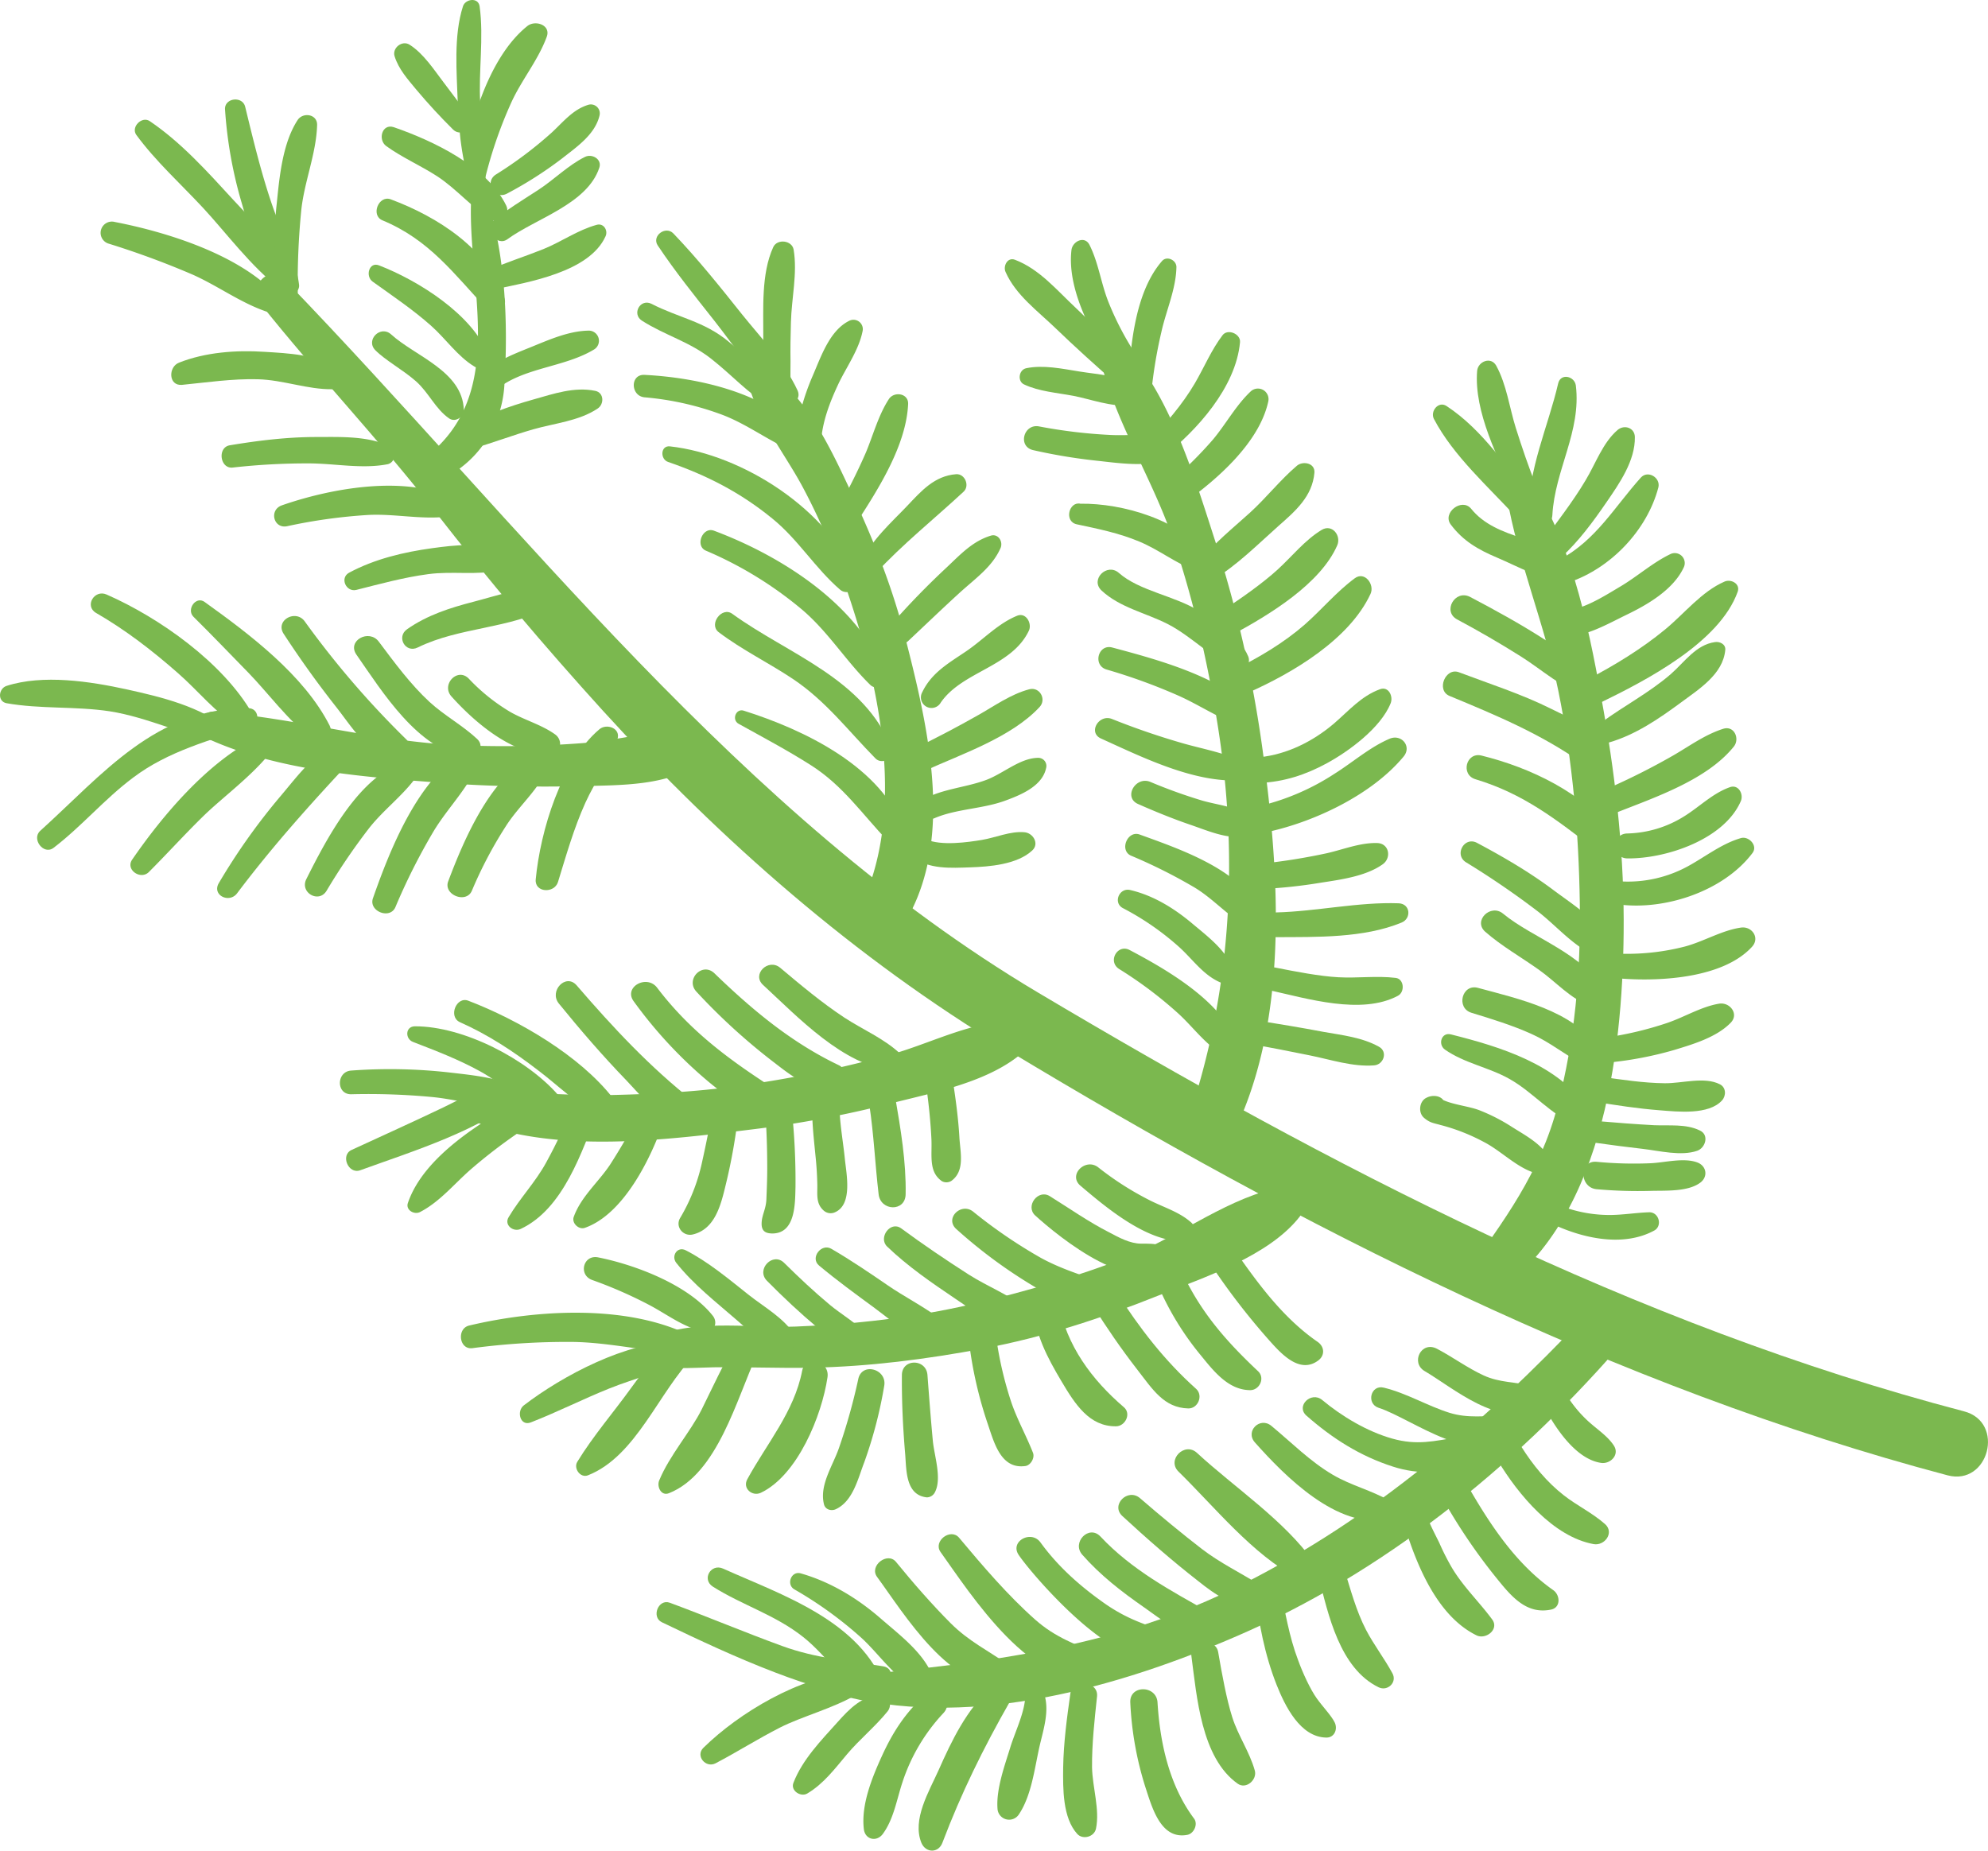 <svg xmlns="http://www.w3.org/2000/svg" width="956.6" height="890.6" viewBox="0.021 -0.012 956.598 890.612" style=""><g><title>foll4_57259937</title><g fill="#7bb84f" data-name="Layer 2"><path d="M331.7 351.6c-16.9-.4-34.1 4.7-51.2 6a495.3 495.3 0 0 1-59.7 1c-39.9-1.7-78.2-13-117.7-16.1-6.8-.6-9.5 10-3.3 12.9 34.3 15.7 76.4 18.6 113.7 21.4 22.3 1.7 44.8 2 67.2 1.5 18-.5 40.1-.1 55.4-10.7 6.8-4.8 4.6-15.8-4.4-16z"></path><path d="M486.6 491.5c-19 .2-38.3 10.3-56.6 15.6a545.9 545.9 0 0 1-69.2 14.7c-22.4 3.5-45.2 4.7-67.8 5.2s-43.9-2.8-65.1.9c-5 .9-6.2 9.1-1.4 11.1 40.3 16.7 95 9.5 137.2 4.3a519.8 519.8 0 0 0 65.4-12.4c20.8-5.3 47.3-10.3 63.6-24.9 5.7-5.1 1-14.6-6.1-14.5z"></path><path d="M617.3 571.3c-24.7 4.1-49.5 23.3-72.9 32.8s-50.9 17.5-77 23.6c-27.8 6.4-56 9.6-84.5 10.7-22.9.9-53.4-4.7-73.5 7.8-4 2.5-2.9 8 1.3 9.5 10.8 3.8 21.4 2.5 32.8 2.3 15.6-.2 31.3.5 46.9.2 27.7-.5 55.5-4.1 82.7-9.2 28.8-5.4 56.8-14.5 84-25.4 22.1-8.8 53.5-19 68.4-38.2 5.2-6.8.4-15.5-8.2-14.1z"></path><path d="M762.5 633.6c-48.8 51.5-101.4 97-165.2 129.1-60.2 30.4-122 37.3-187.9 43.8-5.7.6-7.4 8.9-1.3 10.3 61.6 14.6 130.3-4.9 187-29.4 70.2-30.3 133-81 183.1-138.3 9.4-10.6-5.8-25.9-15.7-15.5z"></path><path d="M725 238.5c5.4 31.7 18.5 62.4 24.9 94.1 6.8 33.5 9.8 67.6 10.3 101.8s-2.4 65.8-10.7 97.8-26 55.8-45.2 82.2c-4.7 6.5 4.5 14.6 10.9 10.8 55.7-33.9 65.5-117.3 66.1-176 .4-35.8-3.4-71.7-9.6-107s-14.3-78.2-33.9-109c-4.4-6.9-14.1-2.4-12.8 5.3z"></path><path d="M530.8 178c7.6 27.5 23.9 53.2 33.3 80.5 10.2 29.9 17.2 60.8 22.1 92 10.1 64.6 6 129.7-15.6 191.4-4.2 12 14.7 19.2 20.6 8.2 29.8-56.2 24.6-129.5 16.2-190.4a591.3 591.3 0 0 0-22.6-99.2c-9.5-29.4-20.6-66.4-40.6-90.3-5.3-6.3-15.4.5-13.4 7.8z"></path><path d="M365.9 176.4a4.5 4.5 0 0 0-6.5 5c3.7 18.7 17.5 35.7 26.5 52.3 11 20.4 19.3 42 26.1 64.1 13.2 43.2 22.3 96.9 1.9 139-6.3 12.9 11.2 22.5 19.2 10.8 27.4-40.5 13.6-97.5 2.4-141.2-6.2-24.1-15.4-47.3-26-69.7-9.7-20.7-22.6-49-43.6-60.3z"></path><path d="M945.1 679.2c-158.7-41.6-305.3-118.1-445.7-201.6-143.6-85.5-248-224.6-362.5-343.1-7.5-7.7-17.9 3.7-11.5 11.7 27 33.9 56.9 65.2 83.6 99.5s52.9 65.2 81.2 96.4c57 62.6 121.3 119 193.9 162.8 141 85.2 293.3 162.8 453.1 205.1 19.8 5.2 27.8-25.6 7.9-30.8z"></path><path d="M72.1 58.3c-3.8-2.6-9.2 2.8-6.5 6.6C75 77.7 86.9 88.4 97.7 100s23.1 28.3 37.1 39c4.2 3.2 10.4-.7 7.7-5.9-7.5-14-19.5-25.3-30.2-36.9-12.4-13.5-25-27.6-40.2-37.9z"></path><path d="M55.2 106.8a5.4 5.4 0 0 0-2.7 10.5 410 410 0 0 1 40.1 14.8c12.2 5.4 23.1 13.6 35.8 17.9 4.8 1.7 7.6-4.8 4.6-8.1-18-19.4-52.5-30.2-77.8-35.1z"></path><path d="M108.3 52.7a207.3 207.3 0 0 0 8 44.9c4.1 14.2 8.9 32 19.4 42.8 2.7 2.9 8.8.9 8.2-3.5-1.6-13-8.4-25.2-12.7-37.6-5.4-15.6-9.3-31.9-13.2-47.9-1.3-5.4-10.1-4.3-9.7 1.3z"></path><path d="M143.2 57.8c-7.2 11.1-8.7 27.1-10 40a169.8 169.8 0 0 0 .8 43.9c.8 5.5 9.4 4 9.3-1.2a353 353 0 0 1 1.6-38.5c1.3-14.1 7.3-27.8 7.7-41.8.2-5.3-6.8-6.4-9.4-2.4z"></path><path d="M162.6 177.3c-9.7-6.7-23.9-7.3-35.4-8-13.5-.9-28.4.2-41 5.2-5.3 2-5.2 11.3 1.4 10.7 12.2-1.2 24.1-3 36.4-2.7s24 5 36 4.8c5.7-.1 6.8-7 2.6-10z"></path><path d="M187.5 214.7c-10.7-5-23.7-4.4-35.3-4.4-14 0-27.9 1.7-41.7 4-6 1.1-4.6 11.4 1.5 10.7a319.4 319.4 0 0 1 36.6-2c12.4 0 25.6 2.8 37.9.4 3.9-.8 4.8-7 1-8.7z"></path><path d="M216.9 239.3c-23.2-10.6-58.1-4.2-81.3 3.9-6.3 2.3-3.9 11.5 2.7 10a257.2 257.2 0 0 1 39.1-5.4c12.4-.6 24.9 2.2 37.2.9 4.4-.5 7.4-7.1 2.3-9.4z"></path><path d="M241.6 265.1c-10.4-4.2-22.6-2.8-33.6-1.3-13.8 1.9-27.7 5.2-40 11.8-4.6 2.5-1.5 9.4 3.4 8.3 11.5-2.9 22.7-6 34.6-7.6s23.4.7 34.4-1.9c4-.9 5.5-7.6 1.2-9.3z"></path><path d="M262.4 283c-11.7-.5-23.4 3.7-34.6 6.6s-22.2 6.4-31.9 13.2c-5.3 3.7-.8 11.7 5.1 8.8 20.1-9.9 44.3-8.9 63.8-19.5 4.5-2.5 2.3-8.9-2.4-9.1z"></path><path d="M226.9 92.6c-3.1 43.6 19 96.4-22.9 128.1-5.1 3.9-2.5 14.3 4.8 11.5 19.3-7.2 32.5-25.5 33.9-46.5 1.9-29.9.7-65.6-9.7-93.9a3.1 3.1 0 0 0-6.1.8z"></path><path d="M223.9 39.2c-.5 11.2 2.2 22.4 3 33.5.1 1.6 2.5 1.6 2.4 0-.7-11.3.5-22.8-1.5-34-.4-2.3-3.8-1.6-3.9.5z"></path><path d="M222.8 3c-4.6 14.3-3 31.8-2.5 46.7s2.4 31.2 8.1 46c1 2.8 5.4 2.6 5.4-.7.1-15.2-1.8-30.2-2.7-45.4s1.8-31.4-.3-46.6c-.7-4.5-6.9-3.5-8 0z"></path><path d="M197.1 21.5c-3.6-2.3-8.5 1.6-7.2 5.6 2 6.3 6.3 11 10.5 16.1q8.4 10 17.7 19.2c4 3.9 11.3-1.4 7.9-6s-8.4-11.4-12.7-17-9.4-13.6-16.2-17.9z"></path><path d="M253.8 12.5c-19.5 15.6-28.9 50.5-31.9 74.2-.9 6.8 9 9.9 10.7 2.7a208.8 208.8 0 0 1 13.5-40.2c5-10.9 12.9-20.3 17-31.5 2.1-5.7-5.5-8.2-9.3-5.2z"></path><path d="M189.5 61.2c-5.7-1.9-7.8 6.1-3.6 9.1 7.6 5.5 16.4 9.3 24.3 14.4 9.6 6.2 16.9 15.4 26.6 21.1 4.5 2.6 8.9-2.6 6.8-6.9-9.2-18.9-35.3-31.2-54.1-37.7z"></path><path d="M188 95.9c-5.8-2.1-9.7 7.7-4 10.1 22.6 9.4 34.2 25.5 50.3 42.7 3.4 3.7 10.1-.1 8.5-5-7.6-23.9-32.5-39.5-54.8-47.8z"></path><path d="M182.4 127.7c-4.8-1.9-6.7 5.2-3.1 7.8 9.6 6.9 19.3 13.4 28.1 21.2 7.2 6.4 12.7 14.7 20.9 19.7 3.3 2.1 8.2-1.4 6.8-5.2-7.4-19.7-33.8-36.2-52.7-43.5z"></path><path d="M283.5 159.1c-10 .1-19.7 4.6-28.9 8.3s-16.6 6.7-23.1 13.1c-4.6 4.7 2.3 11.2 7.2 7.1 13.2-10.9 32.9-10.7 47.3-19.5a4.9 4.9 0 0 0-2.5-9z"></path><path d="M287.1 108.2c-9.1 2.5-17 8.2-25.7 11.7s-18.5 6.6-27.4 10.5c-5.3 2.3-1.4 10 3.6 8.9 16.6-3.5 46-8.3 53.8-25.6 1.3-2.8-.9-6.5-4.3-5.5z"></path><path d="M281.5 75.5c-8.1 4-14.8 10.9-22.5 15.9s-14.8 9.3-21.6 14.8c-5 4 1.7 12.7 6.8 8.9 13.7-10 38.4-16.9 44.2-34.4 1.4-4.1-3.5-6.9-6.9-5.2z"></path><path d="M283.2 50.4c-7.4 2.2-12 8.1-17.6 13.3a190.6 190.6 0 0 1-27 20.3c-5.7 3.7-.7 12.3 5.3 9.2a188.6 188.6 0 0 0 26.5-16.9c7.1-5.6 15.9-11.5 18.1-20.7a4.3 4.3 0 0 0-5.3-5.2z"></path><path d="M188.2 160.9c-5.1-4.6-12.4 2.7-7.6 7.6s13.4 9.5 19.6 15 9.3 13.3 16 17.9c3 2 7.1-.8 7-4.2-.6-18.6-23.5-25.8-35-36.3z"></path><path d="M286.5 188.1c-10.1-2.1-20.1 1.4-29.7 4.1-11.8 3.3-23.8 7.6-34.4 13.5-5.7 3.1-1.9 12.2 4.3 10.4 10-2.8 19.8-6.6 29.9-9.5s22.1-4 31-10c3.2-2.1 3.1-7.6-1.1-8.5z"></path><path d="M61.2 331.8c-17.8-3.9-40.5-7.4-58.1-1.7-3.8 1.3-4.4 7.4 0 8.3 16.3 2.9 33.2 1.4 49.7 3.9 18.5 2.9 35.4 11.6 53.6 14.8 3.2.5 6.3-3.6 3.4-6.1-13.1-11-32.3-15.6-48.6-19.2z"></path><path d="M51.3 286.1c-5.9-2.6-10.8 5.6-5 8.9 14.2 8.2 26.9 18 39.2 28.8 9.9 8.6 18.1 19.3 29.5 26.1 4 2.4 8.7-2.5 6.4-6.5-14.1-24.5-44.6-46.1-70.1-57.3z"></path><path d="M98.5 289.7c-4.2-3.1-8.9 3.6-5.4 7.1 9 8.9 17.7 18 26.5 27s19 22.9 30.6 31.8c4.6 3.5 11.2-.8 8.4-6.5-12.3-24.2-38.5-43.9-60.1-59.4z"></path><path d="M136.5 305c7.9 12.1 16.2 23.7 25.1 35 6.8 8.6 14 20.5 24.5 24.8a7.2 7.2 0 0 0 7.9-1.1l1.6-1.4c1.9-1.5 1.6-4.8 0-6.4a435.6 435.6 0 0 1-48.9-56.8c-4.3-6.1-14.4-.6-10.2 5.9z"></path><path d="M171.5 315c12.5 17.9 29.6 45.8 53.1 49.3 4.8.7 9.1-4.9 5-8.7-7.1-6.6-15.7-11.2-22.9-17.8-9.2-8.5-16.9-19-24.4-29-4.7-6.3-15.4-.5-10.8 6.2z"></path><path d="M267.1 353.4c-6.4-4.6-14.5-6.8-21.4-10.7a91.8 91.8 0 0 1-20.1-16.1c-5.4-5.6-13.4 2.8-8.4 8.5 11.1 12.4 29.6 28.4 47.4 27.9 5.5-.2 6.5-6.8 2.5-9.6z"></path><path d="M119.5 340.8c-44.5-.2-70.1 31.9-100.1 59-4.4 3.9 1.6 11.9 6.4 8.2 13.6-10.4 24.5-23.5 38.3-33.8 16.8-12.7 36.9-17.9 56.6-24.6 4.7-1.6 4-8.8-1.2-8.8z"></path><path d="M123.6 355c-23.6 11.7-45.3 37.3-60 58.7-3.3 4.8 4 9.9 8 6 8.8-8.8 17.2-18.1 26.2-26.9s22.7-18.8 31.8-30a5 5 0 0 0-6-7.8z"></path><path d="M165 356.6c-13.1 4.7-21 15.9-29.8 26.3a302.8 302.8 0 0 0-29.9 42.1c-3.4 5.8 5 9.9 8.8 4.9 17.3-23 36.1-43.9 55.8-64.9 3.2-3.4 0-10.2-4.9-8.4z"></path><path d="M194.8 366.7c-22 6.6-37.8 37.3-47.4 56.4-3.2 6.5 6.1 11.8 9.8 5.5a302.2 302.2 0 0 1 20.3-29.9c6.7-8.6 15.6-15.2 22.1-23.8 2.6-3.6.4-9.8-4.8-8.2z"></path><path d="M225.1 361.1c-23.4 12-37.4 47.7-45.6 71.1-2.3 6.3 8.2 10.5 10.8 4.3a298.8 298.8 0 0 1 18.2-36.2c7.1-11.9 17.7-21.8 22.4-34.8 1.2-3.5-3-5.8-5.8-4.4z"></path><path d="M257.1 363.5c-20.7 9.6-33.8 40.4-41.4 60.6-2.5 6.5 8.7 11 11.4 4.5a201 201 0 0 1 16.2-30.8c6.1-9.7 15.6-17.5 20.2-28a4.7 4.7 0 0 0-6.4-6.3z"></path><path d="M288.5 350.9C270 366.5 260 400 257.8 423.2c-.6 6.4 8.9 6.9 10.7 1.3 4-13 7.6-25.8 13.2-38.2 4.7-10.4 11.7-19.7 15.4-30.5 1.8-5.3-5.1-7.8-8.6-4.9z"></path><path d="M316.5 118.1c8.4 12.6 17.9 24.4 27.3 36.3s20.2 28.4 33.5 38.5c3.7 2.9 8.5-.6 6.5-5-6.3-13.6-17.4-25-26.7-36.6-10.6-13.3-21.3-26.7-33.1-39-3.7-3.8-10.5 1.2-7.5 5.8z"></path><path d="M350.5 164.3c-11.7-9.7-24-11.4-37-18.1-5.4-2.7-9.6 4.9-4.6 8.1 10.9 7 22.9 10.1 33.4 18.4s17.3 16.3 27.6 22.4c3.4 2 8.1-2.3 5.7-5.8-6.8-9.8-15.9-17.4-25.1-25z"></path><path d="M310.2 180.4c-7.1-.4-6.8 10.2 0 10.8a140.7 140.7 0 0 1 35.7 7.8c13.2 4.6 24 13.4 36.8 18.6 4.6 1.9 8.1-2.9 5.1-6.8-16.7-21.6-51.9-29.1-77.6-30.4z"></path><path d="M322.4 214.8c-4.6-.5-4.8 6.2-.9 7.5 18.6 6.4 34.8 14.7 50.1 27.2 12.5 10.1 20.7 24 32.7 34.3 3.2 2.8 9.8.2 8-4.7-13.2-33.7-54.9-60.4-89.9-64.3z"></path><path d="M343.6 255.4c-5.5-2.1-9.3 7.3-3.9 9.6a183.6 183.6 0 0 1 46.3 28.4c12.6 10.7 21.1 24.8 32.8 36.2 2.9 2.9 8.8 0 7.3-4.3-12.1-34-50.4-57.9-82.5-69.9z"></path><path d="M352.4 295.4c-5-3.7-11.5 5-6.6 8.8 11.2 8.5 24 14.7 35.7 22.5 16 10.7 26.6 24.9 39.8 38.3 3.1 3.2 9.6-.1 7.9-4.6-13.4-34-49.6-45.3-76.8-65z"></path><path d="M357.9 342c-3.8-1.2-5.9 4.4-2.5 6.3 11.7 6.5 23.6 12.8 34.9 20 15.4 9.8 24.6 23.5 36.9 36.4 3.2 3.4 9.6-.1 8.1-4.7-10.6-30.9-48.5-48.9-77.4-58z"></path><path d="M372.1 118.9c-5.9 12.9-4.7 29.8-4.8 43.7 0 11.9-2 30.7 9.5 37.9 5.3 3.4 9.6-4 6.2-8.3s-2.5-13.2-2.6-18.4 0-12.5.2-18.8c.3-11.4 3.2-23.5 1.3-34.9-.8-4.5-7.9-5.3-9.8-1.2z"></path><path d="M408.6 154.4c-9.4 4.7-13.5 17.2-17.5 26.4s-7.8 21.3-8.2 32.8c-.2 7.9 11.6 7.7 12.1 0 .6-10.6 4.3-20.1 8.8-29.6 3.9-7.9 9.6-16 11.3-24.7a4.5 4.5 0 0 0-6.5-4.9z"></path><path d="M427.7 192.1c-5 7.7-7.5 17.2-11 25.6a285.7 285.7 0 0 1-14.5 28.7c-3.6 6.3 5.9 11.4 9.8 5.4 10.5-16.2 24.1-37.4 25-57.4.2-5.2-6.8-6.2-9.3-2.3z"></path><path d="M460.1 228.2c-10.4.8-16.7 8-23.6 15.3s-17.5 16.6-22.1 27.3c-1.9 4.3 3.3 9.1 6.9 5.2 13-14.1 28.3-26.3 42.3-39.3 3.2-2.8.8-8.8-3.5-8.5z"></path><path d="M476.7 257.8c-8.8 2.7-14.7 9.2-21.3 15.4a379.4 379.4 0 0 0-26.5 27.3c-4.8 5.5 2.7 12.9 8.1 8 8.1-7.6 16.1-15.3 24.3-22.8s16-12.7 20.1-21.8c1.5-3.1-1-7.3-4.7-6.1z"></path><path d="M489.5 296.3c-9.2 3.7-16.2 11.4-24.4 17s-16.7 10.2-21.3 19.8a5.1 5.1 0 0 0 8.9 5c10.4-15.1 34.1-17.1 42.4-34.6 1.6-3.4-1.3-8.9-5.6-7.2z"></path><path d="M495.3 331.7c-9 2.4-16.7 8-24.7 12.5-10.2 5.8-20.6 11.2-31.2 16.4-6.9 3.4-.9 13.3 5.9 10.2 17.7-8 41.6-16.1 55-30.6 3.4-3.7 0-9.8-5-8.5z"></path><path d="M499.5 364.7c-8.7.1-16.9 7.7-25.1 10.7-9.8 3.6-20.7 4.2-29.9 9.2-6.2 3.3-.8 11.7 5.3 9.1 10.5-4.5 23.3-4.4 34.2-8.5 7.6-2.8 17.6-7 19.4-15.6a3.9 3.9 0 0 0-3.9-4.9z"></path><path d="M492.9 400.5c-6.7-.6-13.8 2.6-20.4 3.7s-19.7 3-26.9-.3c-5.1-2.4-11 4.1-6.3 8.3 7.1 6.3 18.6 5.5 27.6 5.2s22.5-1.3 29.8-8.1c3.6-3.3.4-8.5-3.8-8.8z"></path><path d="M252.1 524.7c-10.7-6-24-7.2-36-8.6a255.5 255.5 0 0 0-47.1-.9c-7.2.5-7.3 11.6.1 11.4a329.5 329.5 0 0 1 38.5 1.3c14 1.3 28.2 6.1 42.2 5.8 4.8-.1 6.6-6.6 2.3-9z"></path><path d="M199.6 493.9c-4.6.1-4.7 6-.9 7.5 11.1 4.3 21.9 8.4 32.4 14.2s20.2 15 31.7 19.6c5.3 2.2 10-3.5 6-8-15.1-17.5-45.8-33.4-69.2-33.3z"></path><path d="M225.4 481.6c-5.8-2.3-9.8 7.7-4.1 10.3 13.5 6 25.7 14 37.4 23 9.9 7.4 18.7 16.6 30 21.8 5.5 2.5 9.7-3.7 6.2-8.3-16-20.5-45.5-37.6-69.5-46.8z"></path><path d="M277.5 474.2c-5.2-6-13.4 2.7-8.6 8.7 10.4 12.8 21.1 25.2 32.6 37.1 8 8.4 16.3 19.6 28.9 18.6 3.8-.2 7.2-5.5 3.4-8.5-20.9-16.4-38.9-35.7-56.3-55.9z"></path><path d="M369.7 522.1c-20.6-13.4-38.4-26.9-53.5-46.8-5-6.5-16.2-.3-11.3 6.5a214.5 214.5 0 0 0 32 35.3c9.1 7.9 19.1 16.5 31.6 14.7 5.1-.7 4.6-7.5 1.2-9.7z"></path><path d="M403.6 512.6c-22.8-10.9-41.6-26.6-59.8-44.2-5.8-5.6-14.1 2.9-8.7 8.8a295 295 0 0 0 37.4 34.1c8.7 6.7 18.5 14.7 29.9 11.2 4.2-1.3 5.7-7.8 1.2-9.9z"></path><path d="M406.3 489.7c-10.9-7.2-20.9-15.6-30.9-24-5.7-4.7-13.8 3.2-8.2 8.3 16.7 15.4 38.6 38.8 62.4 41.2 4.3.4 6.4-5.6 3.4-8.3-7.8-7.2-17.8-11.4-26.7-17.2z"></path><path d="M247.8 517.7c-12.2 3-23.3 9.9-34.6 15.3-14.6 7-29.3 13.6-44 20.4-5.5 2.5-1.6 11.8 4.1 9.8 25.9-9.4 58.2-19.2 79.4-37.2 3.9-3.4-.4-9.4-4.9-8.3z"></path><path d="M251.7 528.8c-19.7 10.7-47.8 27.7-55.4 50.1-1.2 3.4 3 5.8 5.8 4.4 9.5-4.9 16.4-13.5 24.4-20.5a254.4 254.4 0 0 1 31.4-23.2c6.8-4.3.9-14.6-6.2-10.8z"></path><path d="M277 530.2c-4.4 10-9 19.8-14.2 29.3s-12.6 17.1-18 26.2c-2.4 3.8 2.2 7.4 5.8 5.7 20.6-9.7 29.4-37.2 37.2-56.9 2.5-6.2-8.2-10.4-10.8-4.3z"></path><path d="M308.3 534.8a286.6 286.6 0 0 1-14.8 25.8c-5.7 8.5-13.9 15.3-17.4 25-1.1 3 2.4 6.3 5.3 5.3 18.9-6.6 32.1-34 38.1-51.6 2.2-6.6-8-10.5-11.2-4.5z"></path><path d="M343.2 531.6c-1.5 9.5-3.4 18.9-5.5 28.3a88.9 88.9 0 0 1-10.5 26.4c-2.3 4.2 1.6 8.8 6.1 7.8 10.8-2.5 13.6-14.3 15.9-23.8a274 274 0 0 0 6.4-37.1c.8-7.1-11.3-8.6-12.4-1.6z"></path><path d="M368.1 533.1c.8 9.8 1.1 19.5 1.1 29.3 0 4.9-.2 9.8-.4 14.7s-2.2 7.5-2.3 11.6 2.3 4.8 4.9 4.9c11.4.2 11.2-14.2 11.4-22.4a324.7 324.7 0 0 0-1.9-38.2c-.9-8-13.4-8.1-12.8.1z"></path><path d="M391.1 527.8c-.8 9.4.4 18.8 1.3 28.2.5 4.6.8 9.3.9 14s-.8 9.2 3.1 12.6a5 5 0 0 0 5.6.7c8.2-3.8 5.4-17.9 4.6-25.1-1-10.2-3.1-20.2-2.6-30.5.4-8.4-12.2-8.1-12.9.1z"></path><path d="M418.3 531.5c2.2 14.4 2.8 28.8 4.5 43.2.9 8.2 12.9 8.6 13 0 .3-15.5-2.4-31.4-5-46.6-1.4-8.3-13.8-4.8-12.5 3.4z"></path><path d="M445.9 524.1c1.1 7.9 1.9 15.9 2.3 23.9s-1.5 15.8 5 20.4a4.5 4.5 0 0 0 4.6-.1c6.5-4.7 4.4-13.3 3.9-20.4-.5-9.1-1.7-18.2-3.1-27.3s-13.8-4.8-12.7 3.5z"></path><path d="M543.6 457.2c-5.9-3.1-10.7 5.5-5.1 9.1a197 197 0 0 1 27.9 20.9c7.2 6.4 12.8 14.5 20.9 19.6 4.8 3 8.8-2.8 7-7-8-18.8-33.4-33.5-50.7-42.6z"></path><path d="M573.8 444.5c-8.8-7.4-18.8-13.6-30-16.2-5.2-1.2-8.3 6.1-3.5 8.7a131.2 131.2 0 0 1 27.5 19.1c6.7 6.2 11.6 13.6 20.2 17 3.3 1.2 6.7-2.7 5.7-5.8-3.2-9.7-12.3-16.4-19.9-22.8z"></path><path d="M548.4 401.6c-5.9-2.1-9.9 7.7-4.1 10.2a253.3 253.3 0 0 1 29.5 14.7c9.5 5.4 16.6 14 26 19.3 4.6 2.5 8.5-2.5 6.7-6.8-8.8-20.4-38.9-30.4-58.1-37.4z"></path><path d="M601 392.3c-6.5-4.1-15-4.9-22.4-7a248.3 248.3 0 0 1-25-9c-7.1-3-13.2 7.4-6 10.6s16.4 7 24.9 9.9 17.4 6.9 25.8 5.8c5.4-.7 7.6-7.2 2.7-10.3z"></path><path d="M599.3 367.2c-9.3-4.8-19.4-6.5-29.4-9.3a356.7 356.7 0 0 1-34.8-11.9c-6.3-2.5-11.7 6.5-5.3 9.4 20.1 9.1 45 21.5 67.4 20.1 4.2-.3 6.3-6.2 2.1-8.3z"></path><path d="M535.2 311.6c-6.8-1.8-9.5 8.6-2.7 10.6a276.8 276.8 0 0 1 34.4 12.5c10.6 4.7 20.3 11.5 31.3 15 4.7 1.4 8-4.9 4.6-8.2-16.8-16.2-45.5-24-67.6-29.9z"></path><path d="M576.9 294c-11.3-7.2-28.7-9.6-38.5-18.3-5.7-5-14 3.2-8.3 8.5 8.8 8.2 21.2 10.7 31.8 16.1 12.1 6.2 21.6 17.2 34.2 21.7 3.8 1.3 5.7-3.1 4.6-6-4.3-10.2-14.8-16.2-23.8-22z"></path><path d="M519.9 242.4c-5.5-1.2-8 8.5-1.8 9.9 10.3 2.2 20.3 4.2 30.1 8.3s17.6 10.5 27.1 14c3.9 1.5 7.9-3.8 5.5-7.2-12.2-17.1-40.6-25.3-60.9-25z"></path><path d="M561.6 210.9c-8.6-2.6-18.6-1.1-27.5-1.6a246 246 0 0 1-34.1-4.1c-7.4-1.4-10.4 9.6-2.9 11.4a263.9 263.9 0 0 0 30.6 5.1c10.4 1.1 24 3.3 34-.7 4.7-1.9 5.2-8.4-.1-10.1z"></path><path d="M546.3 185.5c-7.5-4.8-18-5.3-26.7-6.7s-17.6-3.3-25.8-1.6c-3.6.8-4.3 6.3-1 7.8 7.2 3.4 15.9 4 23.8 5.5s18.4 5.5 27.3 4.5c5-.6 6.9-6.6 2.4-9.5z"></path><path d="M517.6 148.1c-9.1-8.5-17.4-18.6-29.2-23.1-3.7-1.4-5.8 3.2-4.5 5.9 4.9 11.1 15.4 18.7 24 27s19.9 18.6 30.2 27.5c5.8 4.9 13.8-2.9 8.4-8.5-9.4-9.9-19-19.4-28.9-28.8z"></path><path d="M515.6 120.3c-2.4 20.3 11.7 44.5 23 60.5 4.5 6.4 15.2.4 10.7-6.2a142.6 142.6 0 0 1-16-29.5c-3.5-8.9-4.7-18.6-9-27.2-2.3-4.7-8.2-1.8-8.7 2.4z"></path><path d="M559.1 125.7c-14.2 16.4-15.6 46-16.5 66.8-.3 7.2 10.6 7 11.1-.1a226.2 226.2 0 0 1 5.2-32.8c2.3-10.3 7-20.5 7.2-31.1 0-3.4-4.7-5.6-7-2.8z"></path><path d="M588.3 161.3c-5.4 7.1-8.8 15.4-13.3 23.1-6.1 10.4-14.2 19.7-22.6 28.4-4.8 4.9 2.2 11.1 7.2 7.2 16.4-12.9 35.1-33.6 37.1-55.3.4-4-5.9-6.7-8.4-3.4z"></path><path d="M601.8 188.4c-7.1 6.7-11.9 15.7-18.1 23.1a188.4 188.4 0 0 1-21.1 20.8c-5.3 4.5 1.8 13.7 7.4 9.6 15.7-11.2 36-28.9 40.3-48.7a5.1 5.1 0 0 0-8.5-4.8z"></path><path d="M624.1 224.1c-8 6.8-14.7 15.4-22.6 22.6s-17.5 14.8-24.4 23.7c-3.6 4.6.9 12 6.6 8.6 11.5-6.9 21.4-16.9 31.4-25.8 8.3-7.3 16.4-14.3 17.4-25.7.4-4.7-5.5-5.8-8.4-3.4z"></path><path d="M636 255c-8.1 4.9-14.2 12.7-21.2 19.1s-17.9 14.2-27.5 20.3c-6.7 4.3-.8 14.6 6.2 10.8 17.2-9.3 41.9-24.2 50-42.8 2-4.7-2.5-10.4-7.5-7.4z"></path><path d="M651.9 278.3c-8.8 6.5-15.9 15.1-24.1 22.3-10.1 8.8-21.8 15.7-33.7 21.6-7.6 3.8-1 14.4 6.4 11.2 21.3-9.4 48.8-25.6 59-47.6 2.1-4.5-2.8-11.1-7.6-7.5z"></path><path d="M664 331.7c-9 3.3-14.9 10.3-22.1 16.5-10.1 8.6-22.5 14.8-35.7 16.2-7.8.9-8 12.9.1 12.4 11.7-.6 21.9-3.9 32.2-9.5s25.9-16.9 30.7-28.9c1.3-3.3-1-8.3-5.2-6.7z"></path><path d="M668.7 355.5c-9.6 4.1-17.8 11.4-26.6 16.9a113.8 113.8 0 0 1-35.2 15.3c-8.2 1.9-4.8 14.3 3.4 12.6 22.7-5 50-18 65.1-36.2 4.1-4.9-1-11-6.7-8.6z"></path><path d="M662.6 405.7c-8.1-.2-16.2 3.1-24.1 4.9a296.1 296.1 0 0 1-31.1 5c-7.5.9-7.9 12.4.1 12.2a239.6 239.6 0 0 0 28-3c9.7-1.5 21.8-3.1 29.9-8.9 4.3-3.1 3.1-10.1-2.8-10.2z"></path><path d="M673.1 434.7c-19.5-.7-39.4 3.9-59.1 4.4-7.7.2-7.6 11.9.1 11.9 19.4-.1 42.1.5 60.3-7 4.8-1.9 4.4-9-1.3-9.3z"></path><path d="M671.6 470.6c-9.1-1.1-18.3.2-27.5-.3s-20.5-2.7-30.6-4.7c-7.1-1.3-10 9.3-2.8 10.9 18.2 4 44.4 12.1 62 2.7 3.4-1.8 3-8.1-1.1-8.6z"></path><path d="M663.5 503.7c-8.1-4.5-17.5-5.5-26.5-7.1-11-2.1-22.1-3.9-33.2-5.7-7.4-1.2-10.4 10-2.9 11.3q14.7 2.7 29.4 5.7c10 2 20.6 5.6 30.9 4.8 4.6-.3 6.8-6.6 2.3-9z"></path><path d="M727.2 542.1a88.1 88.1 0 0 0-15.3-7.8c-4.9-1.9-12.3-2.6-17.4-4.9-1.7-2.3-5.3-2.4-7.7-1.3l-.4.2c-3.4 1.6-4.1 7.1-1.2 9.6s4.5 2.5 8 3.5a93.6 93.6 0 0 1 20.9 8.2c9.5 4.9 18 14.8 28.8 15.7 2.6.3 4.6-2.7 3.9-5-2.9-8.9-12.1-13.4-19.6-18.2z"></path><path d="M698.2 497.8c-4.6-1.2-6.4 4.8-2.9 7.3 9.4 6.6 21.1 8.5 31 14.1 11.5 6.4 20 17.4 32.3 22.2 4.2 1.6 8.2-4.1 5.8-7.6-14.7-21.6-42.3-30-66.2-36z"></path><path d="M711.2 475.4c-7.7-2.1-10.7 9.7-3.1 12 9.8 3 19.6 6 28.9 10.2s15.6 9.8 23.9 14c4.7 2.4 11-2.8 7.7-7.8-11.8-17.5-38.3-23.2-57.4-28.4z"></path><path d="M723.3 439.7c-6-5-14.6 3.4-8.6 8.7 7.9 6.9 17.1 12.1 25.7 18.2s15.2 14 24.7 17.4c4.7 1.7 7.9-4.1 6-7.9-9-17.1-33.5-24.6-47.8-36.4z"></path><path d="M747.6 428.4c-11.6-8.7-24.1-16-36.9-22.8-6.1-3.2-11.1 5.8-5.2 9.4a404.1 404.1 0 0 1 34.5 23.6c8.9 6.9 16.6 16.2 26.9 21 4.5 2.2 9.7-2.4 7-7.1-5.9-10.3-16.8-17-26.3-24.1z"></path><path d="M712.9 363.6c-7.4-1.8-10.2 9.2-2.9 11.4 23 6.9 38.9 19.4 57.5 33.7 4.9 3.7 14.1-1.4 9.6-7.4-15.3-19.8-40.4-31.8-64.2-37.7z"></path><path d="M746.4 341.1c-14.2-7.1-29.6-12-44.4-17.6-6.5-2.4-11 8.7-4.5 11.4 22.7 9.4 44 18.3 64.1 32.5 3.2 2.2 7.1-1 7.3-4.4.6-11.9-13.3-17.3-22.5-21.9z"></path><path d="M742.7 307.4c-11.4-7.3-23.4-13.9-35.4-20.2-7.2-3.6-13.3 7.1-6.1 10.9 10.5 5.6 20.8 11.6 30.8 17.9s19.9 15.4 31.5 19c3.7 1.2 7.5-3.5 5.2-6.8-6.4-9.3-16.6-14.8-26-20.8z"></path><path d="M707.9 244.8c-4.5-5.4-14 2-9.8 7.6 5.9 7.9 13.2 12.1 22.2 15.9 10.6 4.5 22.5 11.4 34.1 11.8 4.6.1 7.2-6.1 3.7-9.2-14.2-12.5-37.9-10.8-50.2-26.1z"></path><path d="M696.1 195.4c-3.9-2.6-8 2.5-6.1 6.2 9.4 17.9 26.4 32.8 39.9 47.6 4.2 4.6 12.5-1.7 8.7-6.7-12.4-16.4-25.1-35.7-42.5-47.1z"></path><path d="M710.8 178.5c-1.6 19.6 10.2 42.5 18.3 59.8 2.7 5.7 12.5 1.6 10.2-4.2-3.7-9.3-6.9-18.7-9.9-28.2S725 185.1 720 176c-2.5-4.6-8.8-2.1-9.2 2.5z"></path><path d="M749.8 184.5c-4.9 21.1-14.6 41.3-14.2 63.5.1 7.4 11 7.2 11.4-.1 1.2-21.8 14-40.3 11.3-62.4-.6-4.5-7.3-6.1-8.5-1z"></path><path d="M778.4 206.9c-7.2 6.2-10.5 16.1-15.4 24.2-6.2 10.5-13.8 20-20.8 29.9-4.1 5.7 4.7 11.3 9.3 7 8.3-7.7 15-16.8 21.4-26.1s14-20.2 13.8-31.6c-.1-4.5-5.1-6.1-8.3-3.4z"></path><path d="M789.6 229.8c-13 14.5-21.3 29.8-39 39.5-5.8 3.2-1.9 13 4.5 10.9 20.1-6.8 37.5-25.1 42.9-45.6 1.2-4.7-5-8.5-8.4-4.8z"></path><path d="M803.7 266.7c-8.5 4.1-15.8 10.7-23.9 15.5s-18.5 11.6-27.8 11.7-7.9 12.3.1 12.5c10.8.2 21.2-6 30.7-10.6s22.3-11.8 27.4-22.7a4.8 4.8 0 0 0-6.5-6.4z"></path><path d="M829.8 279.9c-11 4.8-19.1 15.2-28.4 22.9-11.5 9.5-24.5 17.4-37.7 24.3-7.4 3.9-1 14.6 6.3 11.1 22-10.7 57.5-29 66.2-53.5 1.3-3.9-3.4-6.2-6.4-4.8z"></path><path d="M825.2 309c-9.1 1.3-14.5 9.5-21.2 15.4-10.4 9-22.6 15.3-33.6 23.4-4.5 3.3-2.1 11.3 3.9 9.5 12.7-3.7 23.8-11.3 34.4-19.1 8.9-6.6 20.4-13.7 21.5-25.4.3-2.8-2.7-4.2-5-3.8z"></path><path d="M829.3 350.7c-8.9 2.8-16.4 8.4-24.4 13a329.1 329.1 0 0 1-31.4 15.8c-6.4 2.8-1.8 13.9 4.7 11.4 18.5-7.3 43.3-15.7 56.1-31.6 3-3.7.3-10.2-5-8.6z"></path><path d="M832.5 378.8c-8.3 2.9-14.6 9.4-22 14a53.7 53.7 0 0 1-27.5 8.3c-7.7.2-7.6 11.9.1 12 18.6.2 46.6-9.1 54.6-27.6 1.4-3.3-1.1-8.1-5.2-6.7z"></path><path d="M837.8 403.3c-9.4 2.7-17.3 9.1-25.8 13.7a60.3 60.3 0 0 1-31.4 7.2c-6.3-.3-7.7 10.3-1.3 11.1 22.2 2.8 50.2-6.5 64-24.8 2.7-3.6-1.8-8.2-5.5-7.2z"></path><path d="M837.7 446.4c-9.1 1.3-17.9 6.7-26.9 9.1a111.7 111.7 0 0 1-29.9 3.5c-7.8 0-7.5 11.4.1 12 18.7 1.3 48.4-.4 62.1-15.4 3.9-4.3-.1-10-5.4-9.2z"></path><path d="M827.3 483c-8.6 1.4-16.8 6.5-25.1 9.3a166.5 166.5 0 0 1-29.5 7c-6.8 1.1-5.2 12.8 1.7 12a173.7 173.7 0 0 0 31.2-6c9.2-2.8 20.3-6.1 27.1-13 4.3-4.2-.2-10.1-5.4-9.3z"></path><path d="M827.6 521.8c-7.4-3.8-18.2-.4-26.5-.5-10.2-.1-20.5-1.7-30.6-3.1-7.8-1.1-11.1 10.7-3.1 12 10.3 1.7 20.7 3.3 31.1 4.1 8.8.7 23.8 2.4 30.2-4.8 2-2.3 1.9-6.2-1.1-7.7z"></path><path d="M817.9 544c-6.6-3.2-14.6-2.2-21.9-2.5-9.2-.5-18.3-1.2-27.5-2-5.9-.6-7.2 9.6-1.2 10.4 7.7 1.1 15.5 2.1 23.3 3s18.4 3.6 26.1.9c4-1.4 5.9-7.7 1.2-9.8z"></path><path d="M816.7 559.4c-6.5-2.4-15.6.1-22.5.4a188.2 188.2 0 0 1-26-.7c-8.4-.7-8.3 12.4.1 13.2a225.8 225.8 0 0 0 26 .8c7.2-.2 17.8.5 23.8-3.9 3.9-2.8 3.2-8.1-1.4-9.8z"></path><path d="M793.6 583.4c-6.4.2-12.7 1.3-19.1 1.3a64.8 64.8 0 0 1-21.3-3.6c-5.2-1.8-8.7 6.8-3.6 9.1 14 6.1 32.2 9.7 46.4 2 4.1-2.2 2.3-8.9-2.4-8.8z"></path><path d="M331.5 642.4c-30.5-14.8-73.6-12.1-105.7-4.5-6.1 1.4-4.9 11.7 1.5 10.9a344.3 344.3 0 0 1 48.7-3c17.9.3 35.4 4.8 53.2 5.3 4.6.1 6.5-6.6 2.3-8.7z"></path><path d="M287.8 605.1c-7.2-1.4-9.6 8.5-2.8 10.9a211.7 211.7 0 0 1 27.6 12.1c8.5 4.5 16.5 10.8 26.1 12.7 4.7 1 7.1-4.1 4.3-7.6-11.7-14.8-37.1-24.5-55.2-28.1z"></path><path d="M360.1 623c-9.6-7.6-19.2-15.7-30.1-21.3-4.1-2.1-7.1 2.8-4.6 6 8.4 10.6 19.3 19 29.4 27.8 7.5 6.4 14.1 13.8 24.3 13.8 3.1 0 5.4-3.7 3.6-6.4-5.3-8.6-14.8-13.7-22.6-19.9z"></path><path d="M399.4 628c-7.7-6.4-14.9-13.2-22-20.2-5.4-5.5-13.7 3-8.4 8.5 7.9 8 16 15.6 24.6 22.8 6 5.2 12.1 10.9 20.5 9.2 3.3-.7 4-5 1.9-7.2-4.8-5-11.3-8.7-16.6-13.1z"></path><path d="M451.7 634.2c-7.7-5.7-16.6-10.2-24.6-15.7s-17.7-12.1-27-17.5c-4.8-2.9-10.4 4.3-6 8 8.6 7.2 17.7 13.8 26.8 20.5s17.4 14.9 28.4 14c5.3-.4 6.4-6.4 2.4-9.3z"></path><path d="M466.2 613.4c-11.1-7.1-22-14.5-32.6-22.3-5.2-3.7-11.1 4.6-6.7 8.8 10 9.6 21.4 17.4 32.8 25.1 9.8 6.5 20.5 15.4 32.7 12.4 3-.8 4.5-5.2 1.9-7.3-8.2-6.8-19-10.9-28.1-16.7z"></path><path d="M531.9 617.7c-10.7-3.9-20.9-6.8-31.1-12.4a239.1 239.1 0 0 1-32.5-22.2c-5.7-4.6-13.8 3.1-8.2 8.3a236.9 236.9 0 0 0 38.5 28.3c9.9 5.8 21.9 11.5 33.4 7.8 5-1.7 4.6-8-.1-9.8z"></path><path d="M558.7 599.4c-3.2-1-6.1-.9-9.5-.9-5.5 0-10.8-3-15.4-5.4-10-5.1-19.2-11.6-28.7-17.5-5.6-3.4-11.8 4.8-7 9.3 11.3 10.3 49.5 41.5 63.6 21.4 1.8-2.7-.4-6-3-6.9z"></path><path d="M553.6 577.8a146.2 146.2 0 0 1-25.1-16c-6.1-4.8-14.7 3.6-8.6 8.8 12.6 10.7 32.1 27.1 49.6 26.7 4.4-.1 7.2-5.9 3.7-9-5.6-5-13-7.2-19.6-10.5z"></path><path d="M325.8 645.7c-24.2 0-54.9 16.2-73.7 30.6-3.7 2.8-1.8 10.3 3.4 8.2 12.8-5 25-11.2 37.7-16.3s24.2-7.4 34.9-14.1c3.7-2.4 2.3-8.4-2.3-8.4z"></path><path d="M327.1 643.3c-9.4 6.6-16.3 14.8-23 24.1-8.6 12-18.6 23.5-26.3 36.1-1.9 3.1 1.4 7.9 5.1 6.5 23.4-9.2 34.2-40.5 51.2-57.6 4.5-4.5-1.6-12.9-7-9.1z"></path><path d="M354 646.4c-6.1 10.3-11 21.1-16.3 31.8s-15.6 22.3-20.5 34.3c-1.2 2.9.9 7.6 4.7 6.1 23.5-9.3 32.6-45.7 42.3-66.5 3.2-6.8-6.3-12.3-10.2-5.7z"></path><path d="M386 659.7c-3.8 19.7-17.1 35.1-26.4 52.2-2.4 4.4 2.4 8.4 6.5 6.5 17.7-8.4 29.4-37.2 32.1-55.6 1.2-7.9-10.6-11.2-12.2-3.1z"></path><path d="M413 663.7a286.4 286.4 0 0 1-9.2 32.9c-3 8.8-9.6 18-7.3 27.3.6 2.6 3.5 3.4 5.7 2.4 8.3-3.9 10.6-14.6 13.7-22.6a211.9 211.9 0 0 0 9.6-36.8c1.4-8.1-10.8-11.5-12.5-3.2z"></path><path d="M434 661.8c-.1 12.8.5 25.4 1.6 38.2.6 8 .3 19.5 10.4 20.6a4.4 4.4 0 0 0 3.8-2.3c3.6-6.6-.2-17.6-.9-24.8-1-10.6-1.8-21.2-2.6-31.8-.6-7.9-12.3-8-12.3.1z"></path><path d="M466.2 644.9a195.7 195.7 0 0 0 9.2 40.6c3.1 9.2 6.4 21.7 18.1 20 2.5-.4 4.5-3.9 3.6-6.3-3.2-8.2-7.5-15.8-10.4-24.2a175.7 175.7 0 0 1-7.4-31.9c-1.1-7.5-14.1-5.7-13.1 1.8z"></path><path d="M497.3 628.8c.7 13.3 6.7 24.5 13.4 35.8s13.5 21.9 26.3 21.8c4.5 0 7.5-6.1 3.8-9.2-15.4-13.2-27.6-29.6-31.4-50.1-1.3-6.9-12.5-5.3-12.1 1.7z"></path><path d="M525.9 628.4c6.6 10.5 13.6 20.7 21.2 30.5s13 18.6 24.7 18.9c4.7.1 7.3-6.2 3.8-9.4-15.3-13.7-27.2-29.2-38.3-46.5-4.6-7.1-15.9-.7-11.4 6.5z"></path><path d="M557.7 619.6a139.1 139.1 0 0 0 19.2 31.5c6.5 7.9 13.7 17.9 24.8 17.9 4.5-.1 7.1-5.9 3.7-9.1-15-14.1-27.3-28-36.2-46.9-3.6-7.9-15.1-1.1-11.5 6.6z"></path><path d="M584.5 611.3a330.5 330.5 0 0 0 27.3 34.9c5.5 6.1 13.9 14.7 22.3 8.7 3.5-2.4 3.4-6.7 0-9.1-15.5-10.7-27-25.7-37.9-41.2-5-7-16.6-.5-11.7 6.7z"></path><path d="M425 801.9c-16.9-2.7-32.3-3.8-48.7-9.8-18.1-6.6-35.9-14.1-54-20.8-5.5-2-9 6.9-3.8 9.4 17.9 8.6 36 17.1 54.6 24.2 15.9 6 35.2 13.2 52 7 4.3-1.6 5.6-9.1-.1-10z"></path><path d="M348 754.9c-5.9-2.7-10.5 5.2-4.9 8.7 14.3 9 29.9 13.5 43.4 24.2 11.6 9.2 20 23.3 33.3 29.6 3.1 1.5 7.6-1 6.3-4.8-11.8-32.7-49.9-45-78.1-57.7z"></path><path d="M409.6 805c-24.5 1.7-53.9 19.2-71.1 36.1-4 3.9 1.1 9.9 5.8 7.5 10.5-5.5 20.4-11.8 31-17.2s25.5-9.2 37.1-16c4.6-2.7 2.9-10.8-2.8-10.4z"></path><path d="M423.7 778.8c-11.2-9.7-24-17.5-38.3-21.6-4.7-1.4-7.2 5.4-3.1 7.7a188.5 188.5 0 0 1 32.2 23.3c9 8.2 16.8 20.6 28.3 25.2 3.3 1.4 7.9-.9 6.6-5.1-4-12.3-16.2-21.2-25.7-29.5z"></path><path d="M485.3 801.2c-9.7-6.8-19.2-11.4-27.8-20s-18-19.3-26.3-29.5c-4.1-5.1-13 1.8-9.2 7.1 13 17.7 36 56 62.2 51.4 4.7-.8 4.3-6.9 1.1-9z"></path><path d="M529.2 796.4c-11.6-5.1-21.3-8.3-31.1-17-13.3-11.8-25.2-25.8-36.6-39.4-4.1-4.8-12.6 1.7-8.9 6.9 13.9 19.4 45.4 69 75.4 59.2 4-1.3 5.8-7.7 1.2-9.7z"></path><path d="M556.8 783.8c-9.3-3.2-16-5.9-24.3-11.5-12.1-8.4-23.1-18-31.8-30-4.5-6.2-14.9-.5-10.5 6 7.4 11 56.4 67.2 69.3 41.7a4.3 4.3 0 0 0-2.7-6.2z"></path><path d="M582.4 776.2c-19-10.7-37.7-20.6-52.9-36.8-5.5-5.8-13.9 2.9-8.7 8.8 8.7 9.9 18.9 17.8 29.7 25.3 8.7 6.1 18 14.1 29.2 13.4 5.5-.3 8-7.8 2.7-10.7z"></path><path d="M606.6 763c-9.5-6.1-19.2-10.6-28.3-17.6s-20-16-29.7-24.4c-5.9-5.1-14.3 3.3-8.5 8.6 11.8 10.9 23.8 21.4 36.5 31.3 7.9 6.3 17 12.8 27.4 12 5.4-.5 7.2-7 2.6-9.9z"></path><path d="M576 699.2c-5.9-5.5-14.7 3.3-8.9 9 17.3 16.9 35.7 40 57.2 51.2 4.7 2.5 11.2-2.9 7.8-7.8-14.2-20-38-35.7-56.1-52.4z"></path><path d="M668.8 722.3c-8.8-5.1-18.7-7.4-27.5-12.6-10.9-6.4-19.8-15.5-29.5-23.5-5.5-4.6-12.8 2.6-7.9 8 14.5 16.3 39.5 41.6 63.7 37.1 4.4-.9 4.7-7 1.2-9z"></path><path d="M701.8 691.6c-11.7 1.9-19.9 4.1-31.9.7s-24.1-10.6-33.7-18.6c-5.3-4.3-12.8 3-7.5 7.6 12.4 10.9 25.7 19.4 41.6 24.5 11.3 3.7 28.4 4.8 36.7-5.3 3.5-4.2.1-9.7-5.2-8.9z"></path><path d="M723.5 681.5c-9.2-.3-16.9 1.2-26-1.6-10.8-3.4-20.5-9.4-31.6-12.1-6.3-1.6-8.6 7.7-2.5 9.7 16 5.1 47.7 30.4 63.3 11.7 2.5-3 .9-7.5-3.2-7.7z"></path><path d="M737 667c-7.9-2.1-15.3-1.5-23.1-5.1s-14.8-8.8-22.4-12.8-12.8 6.7-6 10.7c13.7 8 36 27.6 52.9 17.7 4.4-2.5 3.4-9.2-1.4-10.5z"></path><path d="M423.7 815.6c-8.8.5-14.9 6.7-20.6 13.1-7.9 8.8-17 18.1-21.3 29.3-1.5 3.8 3.6 7 6.7 5.1 7.9-4.7 13.3-12 19.2-19s13.6-13.3 19.4-20.5c2.4-2.9 1.1-8.3-3.4-8z"></path><path d="M445.1 815.8c-9.2 8.1-15.4 17.7-20.5 28.8s-10.3 24.1-8.9 35.7c.6 5 6.1 6.3 9.1 2.3 5.3-7.2 6.7-16.6 9.5-25a89 89 0 0 1 19.6-33.1c5.6-5.8-2.8-13.9-8.8-8.7z"></path><path d="M476.8 812.2c-11.7 10.6-18.8 25.4-25.1 39.6-4.6 10.3-12.9 23.8-8.3 35.1 2.1 4.9 8.2 5 10.1-.1 9.1-24 19.7-45.5 32.4-67.8 3.3-5.8-4.4-11-9.1-6.8z"></path><path d="M493.4 815.6c-.1 8.3-4.9 17.6-7.3 25.5s-6.8 19.7-6.1 29.2a5.6 5.6 0 0 0 10.4 2.7c5.9-8.9 7.4-21.6 9.7-32 1.9-8.5 5.3-18 2.1-26.6-1.7-4.6-8.6-4.1-8.8 1.2z"></path><path d="M515.1 814.8c-1.7 11.9-3.3 23.8-3.5 35.9-.1 10-.3 24.1 6.8 31.9 2.7 2.9 8.2 1.4 9-2.6 1.9-9.2-1.7-19.8-1.9-29.4-.1-11.4 1.2-22.9 2.4-34.2.8-7.4-11.8-8.9-12.8-1.6z"></path><path d="M543.9 819.3a158.7 158.7 0 0 0 7.7 42.1c3.1 9.5 7.4 24 19.8 21.6 3.1-.6 5.2-5.1 3.2-7.8-11.9-15.9-16.4-36.3-17.6-56-.6-8.3-13.5-8.4-13.1.1z"></path><path d="M573.3 796.9c2.6 19.4 4.7 49.1 22.3 61.5 4.1 2.9 9.5-2 8.2-6.4-2.5-8.9-8-16.7-10.8-25.5s-5-20.9-6.8-31.4c-1.2-7.3-13.9-5.6-12.9 1.8z"></path><path d="M603.8 765.3c1.9 15.6 4.7 30.8 10.5 45.5 4.1 10.3 11.4 25.2 23.9 25.4 3.9.1 5.6-4 4.1-7.2s-5.7-7.5-8.7-11.7-6.7-12.1-9-18.5c-4.3-11.3-6.2-23.4-8.7-35.1-1.5-6.8-13-5.4-12.1 1.6z"></path><path d="M634.5 758.6c4.6 18.4 10.2 44.3 28.9 53.4 4.3 2.1 9.1-2.4 6.6-6.8-3.9-7.2-8.9-13.6-12.7-20.9-4.7-9.1-7.4-19.3-10.4-29-2.4-8-14.4-4.7-12.4 3.3z"></path><path d="M679.2 718l-1.6.4a6.1 6.1 0 0 0-4.2 7.3c5.8 21.2 15.9 50.9 37.1 61.3 4.5 2.2 11.1-2.9 7.5-7.7-6.2-8.4-13.7-15.5-19.2-24.6a116.5 116.5 0 0 1-6.2-12.2c-1.2-2.6-8-15.1-7.3-18.4a5.1 5.1 0 0 0-6.1-6.1z"></path><path d="M693.6 720.1a274.4 274.4 0 0 0 27.3 40.3c6.8 8.4 14 16.6 25.5 14.2 4.7-1 4.4-6.9 1.1-9.3-18.5-13-31.1-32.5-42.2-52-4.3-7.6-15.9-.8-11.7 6.8z"></path><path d="M752.5 719.6c-8.2-6.4-14.8-14.5-20.3-23.2-4.5-7.2-15.8-.7-11.4 6.6 9.7 16.1 26.6 36.6 46.1 40.1 5.3.9 10-5.5 5.5-9.6-6.1-5.4-13.5-8.9-19.9-13.9z"></path><path d="M742.2 675.4c5.3 10.4 15.5 26.7 28.2 28.6 4.4.7 9.1-3.8 6.2-8.3s-8-7.8-12.2-11.6a60.6 60.6 0 0 1-11.8-14.8c-4-6.7-13.9-.8-10.4 6.1z"></path></g></g></svg>